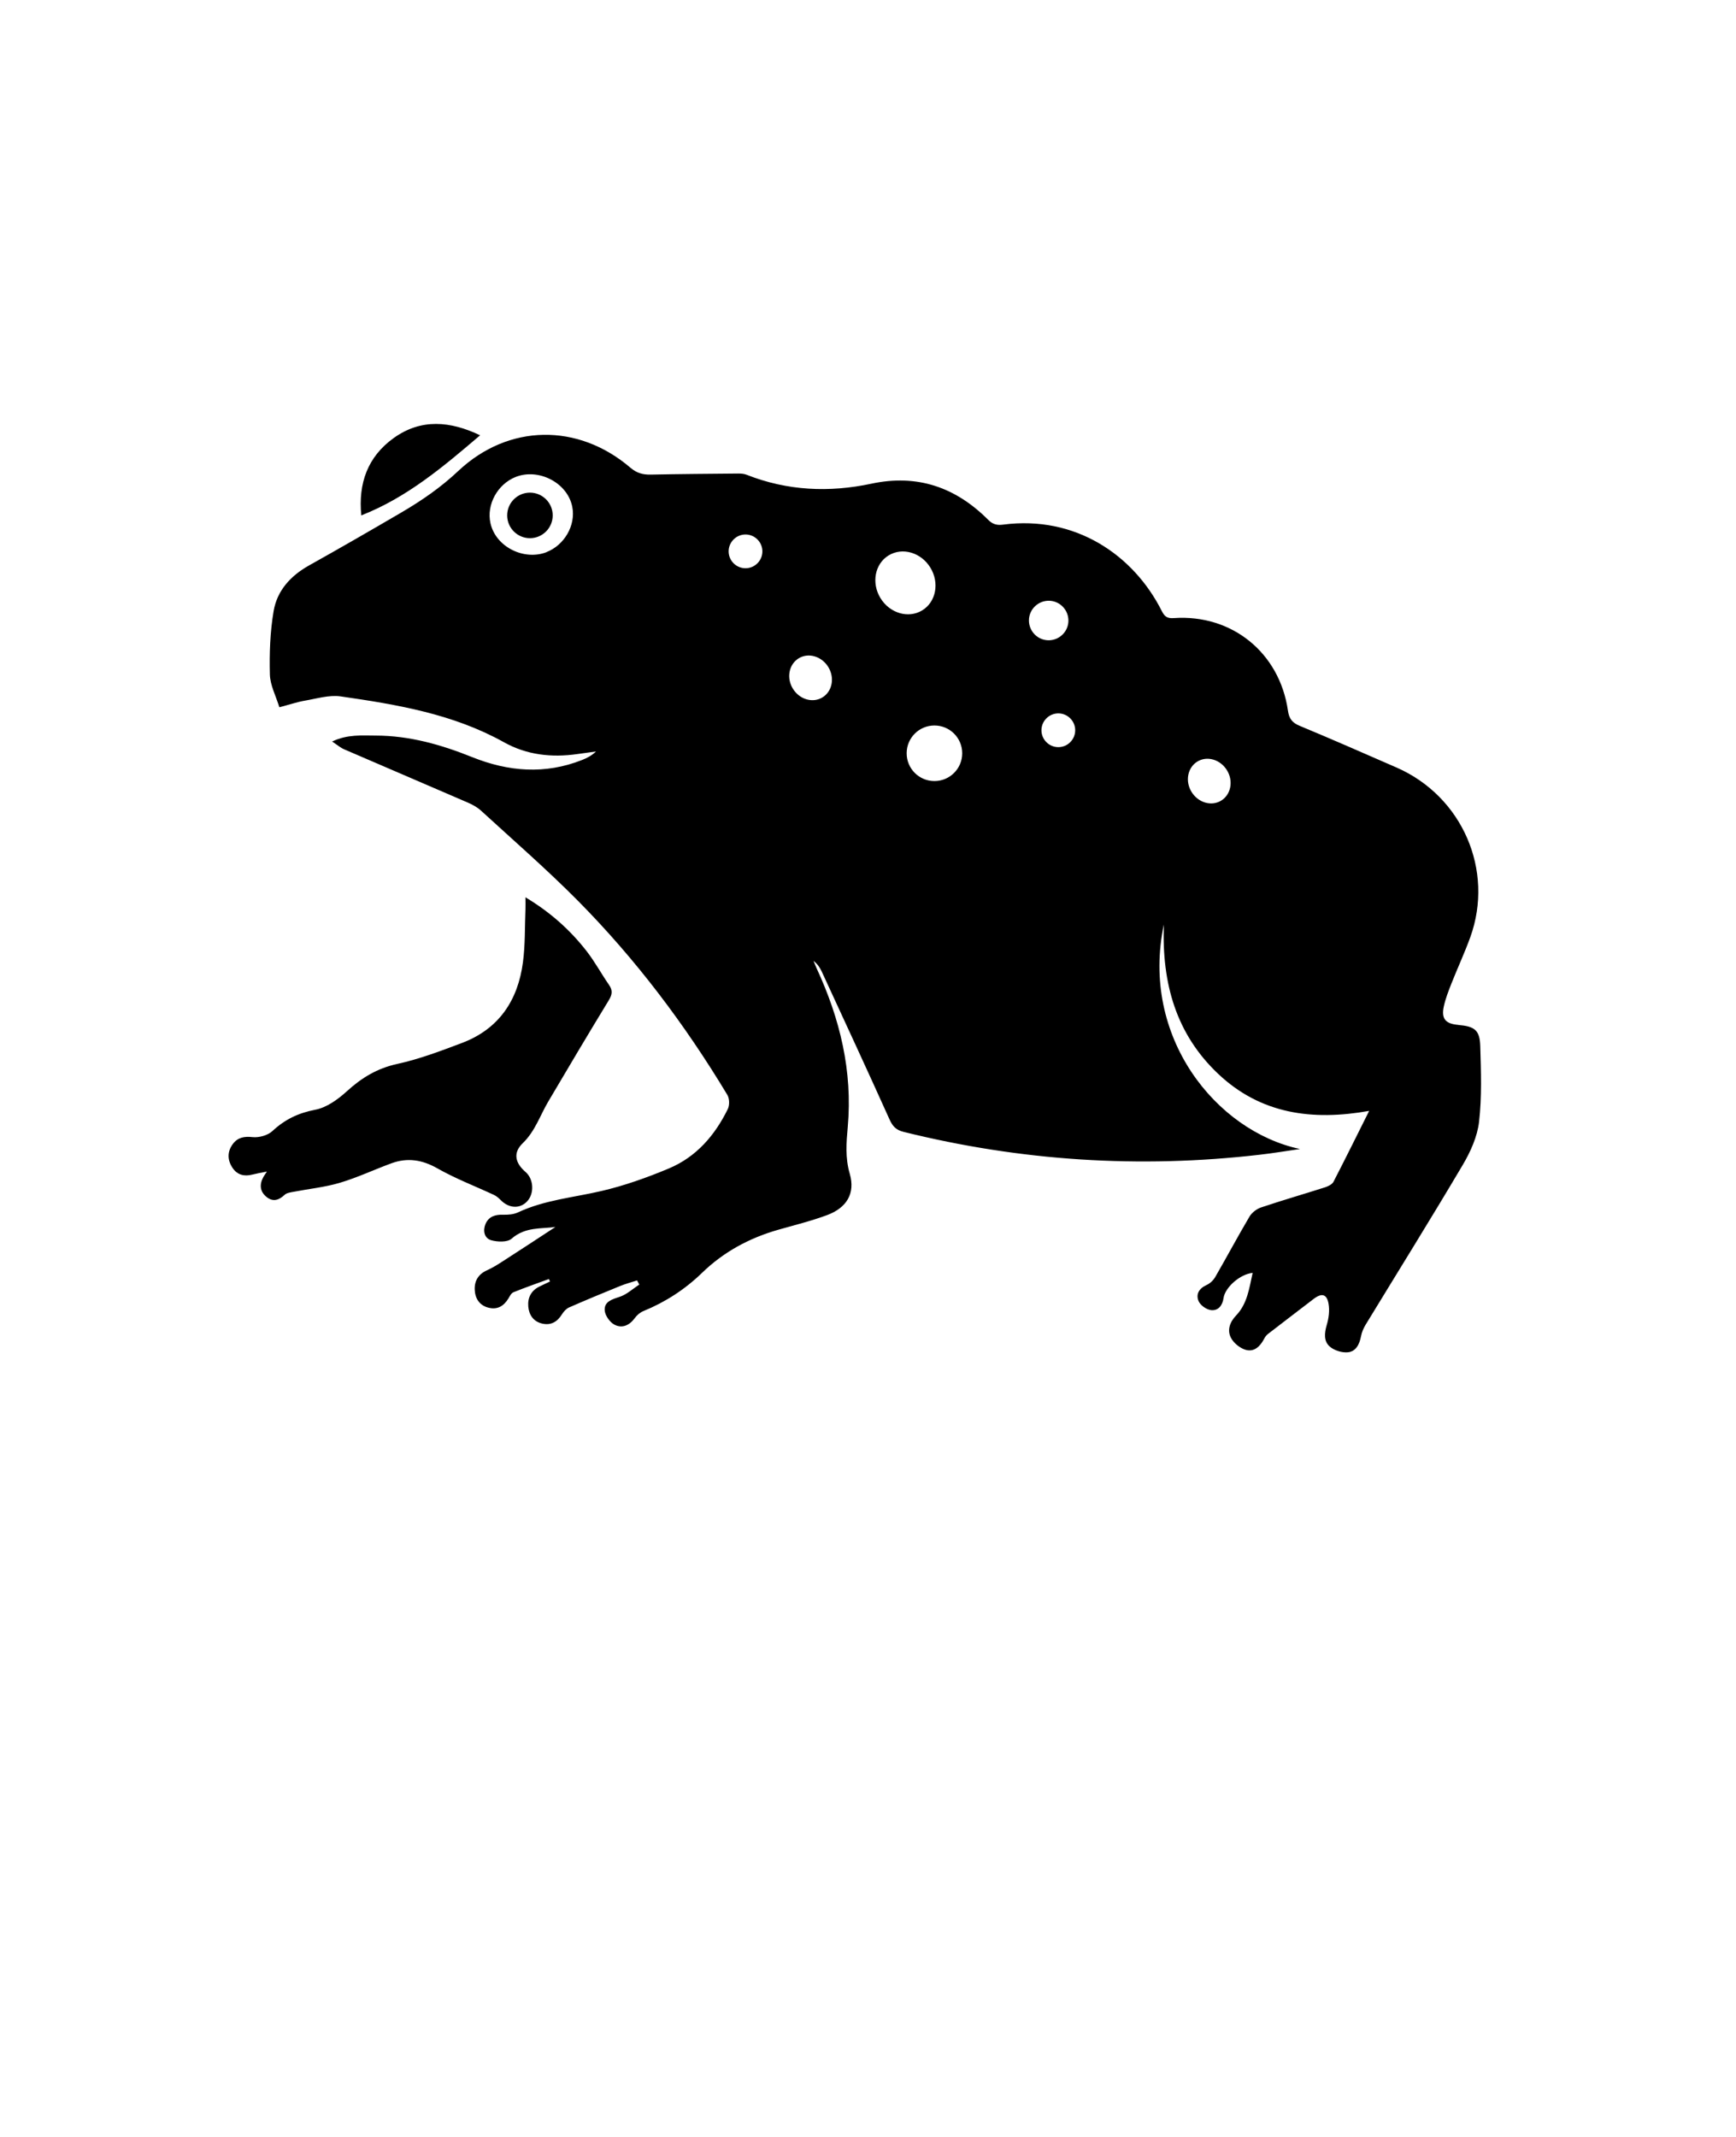 <!-- Generated by IcoMoon.io -->
<svg version="1.1" xmlns="http://www.w3.org/2000/svg" width="26" height="32" viewBox="0 0 26 32">
<title>Toad</title>
<path d="M5.089 17.712c0.264-0.078 0.516-0.198 0.776-0.293 0.239-0.087 0.459-0.052 0.686 0.077 0.271 0.154 0.565 0.266 0.848 0.398 0.036 0.017 0.069 0.045 0.097 0.074 0.122 0.126 0.284 0.138 0.394 0.027 0.115-0.116 0.106-0.338-0.019-0.445-0.156-0.134-0.191-0.287-0.043-0.43 0.185-0.178 0.258-0.411 0.38-0.619 0.3-0.509 0.602-1.017 0.909-1.521 0.051-0.084 0.063-0.146 0.006-0.229-0.115-0.166-0.212-0.346-0.335-0.505-0.249-0.321-0.549-0.588-0.918-0.809 0 0.075 0.002 0.126-0 0.177-0.011 0.265-0.003 0.533-0.038 0.796-0.075 0.57-0.36 0.999-0.913 1.208-0.318 0.12-0.639 0.242-0.969 0.314-0.302 0.066-0.535 0.208-0.757 0.411-0.133 0.121-0.302 0.243-0.472 0.275-0.254 0.049-0.456 0.146-0.642 0.32-0.069 0.064-0.2 0.1-0.296 0.090-0.127-0.014-0.223 0.005-0.296 0.103-0.085 0.115-0.083 0.24-0.004 0.358 0.071 0.106 0.175 0.131 0.296 0.1 0.063-0.016 0.127-0.027 0.218-0.045-0.029 0.045-0.042 0.062-0.052 0.080-0.062 0.113-0.054 0.219 0.048 0.301 0.096 0.077 0.184 0.048 0.27-0.033 0.030-0.028 0.083-0.036 0.127-0.044 0.233-0.045 0.473-0.069 0.7-0.136zM7.19 6.518c-0.447-0.213-0.883-0.253-1.293 0.041-0.392 0.281-0.533 0.68-0.486 1.159 0.684-0.268 1.226-0.727 1.78-1.2zM8.278 7.718c0 0.188-0.153 0.341-0.341 0.341s-0.341-0.153-0.341-0.341c0-0.188 0.153-0.341 0.341-0.341s0.341 0.153 0.341 0.341zM21.837 15.347c-0.186-0.016-0.252-0.091-0.214-0.271 0.025-0.119 0.070-0.234 0.115-0.348 0.092-0.233 0.198-0.46 0.283-0.695 0.361-1.004-0.122-2.109-1.104-2.539-0.483-0.211-0.966-0.423-1.452-0.625-0.113-0.047-0.159-0.108-0.176-0.23-0.126-0.866-0.84-1.444-1.709-1.383-0.099 0.007-0.138-0.023-0.18-0.106-0.423-0.841-1.295-1.435-2.376-1.294-0.089 0.012-0.155-0.002-0.225-0.073-0.486-0.487-1.061-0.687-1.748-0.54-0.634 0.135-1.26 0.107-1.87-0.134-0.038-0.015-0.083-0.018-0.125-0.018-0.437 0.004-0.874 0.007-1.311 0.016-0.117 0.002-0.208-0.022-0.303-0.103-0.784-0.671-1.828-0.659-2.58 0.050-0.26 0.245-0.545 0.441-0.847 0.618-0.46 0.269-0.921 0.535-1.386 0.795-0.277 0.155-0.479 0.377-0.531 0.684-0.053 0.311-0.064 0.633-0.056 0.949 0.004 0.161 0.090 0.321 0.142 0.491 0.146-0.038 0.262-0.078 0.382-0.099 0.177-0.030 0.363-0.088 0.534-0.064 0.844 0.122 1.685 0.262 2.446 0.686 0.344 0.192 0.715 0.233 1.1 0.178 0.094-0.013 0.188-0.026 0.281-0.039-0.065 0.062-0.135 0.098-0.208 0.127-0.556 0.22-1.104 0.176-1.649-0.043-0.462-0.186-0.938-0.321-1.441-0.322-0.208-0-0.422-0.022-0.655 0.089 0.078 0.051 0.124 0.092 0.179 0.116 0.616 0.267 1.233 0.529 1.848 0.796 0.072 0.031 0.145 0.070 0.203 0.123 0.487 0.446 0.987 0.881 1.451 1.349 0.866 0.875 1.604 1.853 2.238 2.907 0.033 0.054 0.036 0.156 0.007 0.213-0.193 0.394-0.472 0.717-0.882 0.889-0.327 0.137-0.666 0.258-1.011 0.338-0.419 0.098-0.852 0.134-1.249 0.32-0.066 0.031-0.149 0.037-0.224 0.035-0.119-0.004-0.216 0.028-0.263 0.14-0.041 0.099-0.018 0.213 0.086 0.242 0.095 0.027 0.242 0.032 0.305-0.023 0.206-0.181 0.445-0.145 0.657-0.176-0.261 0.171-0.529 0.347-0.798 0.52-0.074 0.048-0.149 0.094-0.229 0.13-0.129 0.058-0.188 0.16-0.182 0.291s0.072 0.236 0.21 0.269c0.132 0.032 0.226-0.027 0.294-0.138 0.021-0.035 0.043-0.081 0.076-0.094 0.175-0.071 0.354-0.133 0.531-0.198 0.005 0.012 0.011 0.024 0.016 0.037-0.052 0.025-0.105 0.049-0.157 0.075-0.125 0.061-0.179 0.167-0.168 0.3 0.011 0.126 0.078 0.225 0.208 0.255s0.226-0.025 0.296-0.138c0.026-0.042 0.065-0.085 0.108-0.104 0.253-0.111 0.509-0.217 0.765-0.321 0.082-0.033 0.168-0.056 0.252-0.083 0.011 0.021 0.022 0.042 0.034 0.062-0.098 0.063-0.188 0.149-0.296 0.184-0.116 0.038-0.232 0.072-0.222 0.204 0.006 0.076 0.077 0.177 0.147 0.213 0.114 0.059 0.224 0.010 0.304-0.1 0.031-0.043 0.079-0.084 0.128-0.104 0.33-0.135 0.623-0.325 0.878-0.572 0.324-0.315 0.709-0.522 1.142-0.646 0.245-0.070 0.495-0.131 0.733-0.22 0.292-0.109 0.423-0.324 0.338-0.618-0.070-0.241-0.051-0.467-0.030-0.703 0.074-0.835-0.117-1.618-0.465-2.371-0.017-0.037-0.032-0.076-0.048-0.114 0.058 0.045 0.094 0.098 0.121 0.155 0.341 0.739 0.684 1.478 1.018 2.22 0.046 0.102 0.097 0.157 0.209 0.185 1.756 0.436 3.533 0.551 5.331 0.343 0.203-0.023 0.405-0.057 0.607-0.086-1.258-0.268-2.394-1.681-2.039-3.361-0.032 0.886 0.186 1.641 0.812 2.234 0.638 0.604 1.412 0.708 2.263 0.556-0.184 0.368-0.356 0.716-0.534 1.061-0.020 0.039-0.079 0.068-0.125 0.083-0.319 0.102-0.642 0.195-0.96 0.302-0.068 0.023-0.14 0.079-0.175 0.14-0.176 0.298-0.339 0.604-0.512 0.903-0.029 0.050-0.080 0.097-0.132 0.12-0.114 0.052-0.161 0.142-0.115 0.243 0.028 0.062 0.119 0.125 0.188 0.132 0.105 0.010 0.169-0.071 0.184-0.181 0.022-0.157 0.245-0.359 0.436-0.377-0.052 0.232-0.079 0.462-0.249 0.639-0.094 0.099-0.136 0.22-0.075 0.335 0.041 0.078 0.134 0.153 0.219 0.178 0.128 0.037 0.218-0.052 0.277-0.165 0.014-0.027 0.033-0.054 0.057-0.072 0.227-0.176 0.455-0.349 0.683-0.524 0.121-0.093 0.199-0.077 0.225 0.072 0.018 0.101 0.003 0.215-0.027 0.316-0.036 0.123-0.048 0.245 0.047 0.326 0.067 0.057 0.18 0.092 0.268 0.084 0.122-0.011 0.175-0.12 0.198-0.24 0.011-0.060 0.037-0.12 0.069-0.173 0.485-0.796 0.978-1.587 1.453-2.39 0.117-0.197 0.22-0.425 0.246-0.649 0.043-0.373 0.029-0.754 0.018-1.132-0.007-0.241-0.084-0.297-0.33-0.318zM8.187 8.268c-0.337 0.131-0.761-0.076-0.841-0.432-0.064-0.284 0.11-0.586 0.373-0.692 0.344-0.139 0.781 0.083 0.852 0.446 0.055 0.28-0.122 0.575-0.385 0.677zM11.344 8.435c-0.099 0.099-0.258 0.099-0.357 0s-0.099-0.258 0-0.357c0.099-0.099 0.258-0.099 0.357 0s0.099 0.258 0 0.357zM12.454 10.242c-0.034 0.178-0.202 0.281-0.375 0.23s-0.287-0.236-0.253-0.413 0.202-0.281 0.375-0.23c0.173 0.051 0.287 0.236 0.253 0.413zM13.187 8.957c-0.139-0.227-0.085-0.514 0.122-0.64s0.486-0.044 0.625 0.183 0.085 0.514-0.122 0.64c-0.206 0.126-0.486 0.044-0.625-0.183zM13.995 11.696c-0.23 0-0.416-0.186-0.416-0.416s0.186-0.416 0.416-0.416 0.416 0.186 0.416 0.416c0 0.23-0.186 0.416-0.416 0.416zM15.497 9.083c0.116-0.116 0.303-0.116 0.418 0s0.116 0.303 0 0.418c-0.116 0.116-0.303 0.116-0.418 0s-0.116-0.303 0-0.418zM16.029 11.114c-0.099 0.099-0.258 0.099-0.357 0s-0.099-0.258 0-0.357c0.099-0.099 0.258-0.099 0.357 0s0.099 0.258 0 0.357zM18.425 11.788c-0.034 0.178-0.202 0.281-0.375 0.23s-0.287-0.236-0.253-0.413 0.202-0.281 0.375-0.23 0.287 0.236 0.253 0.413z"></path>
</svg>
